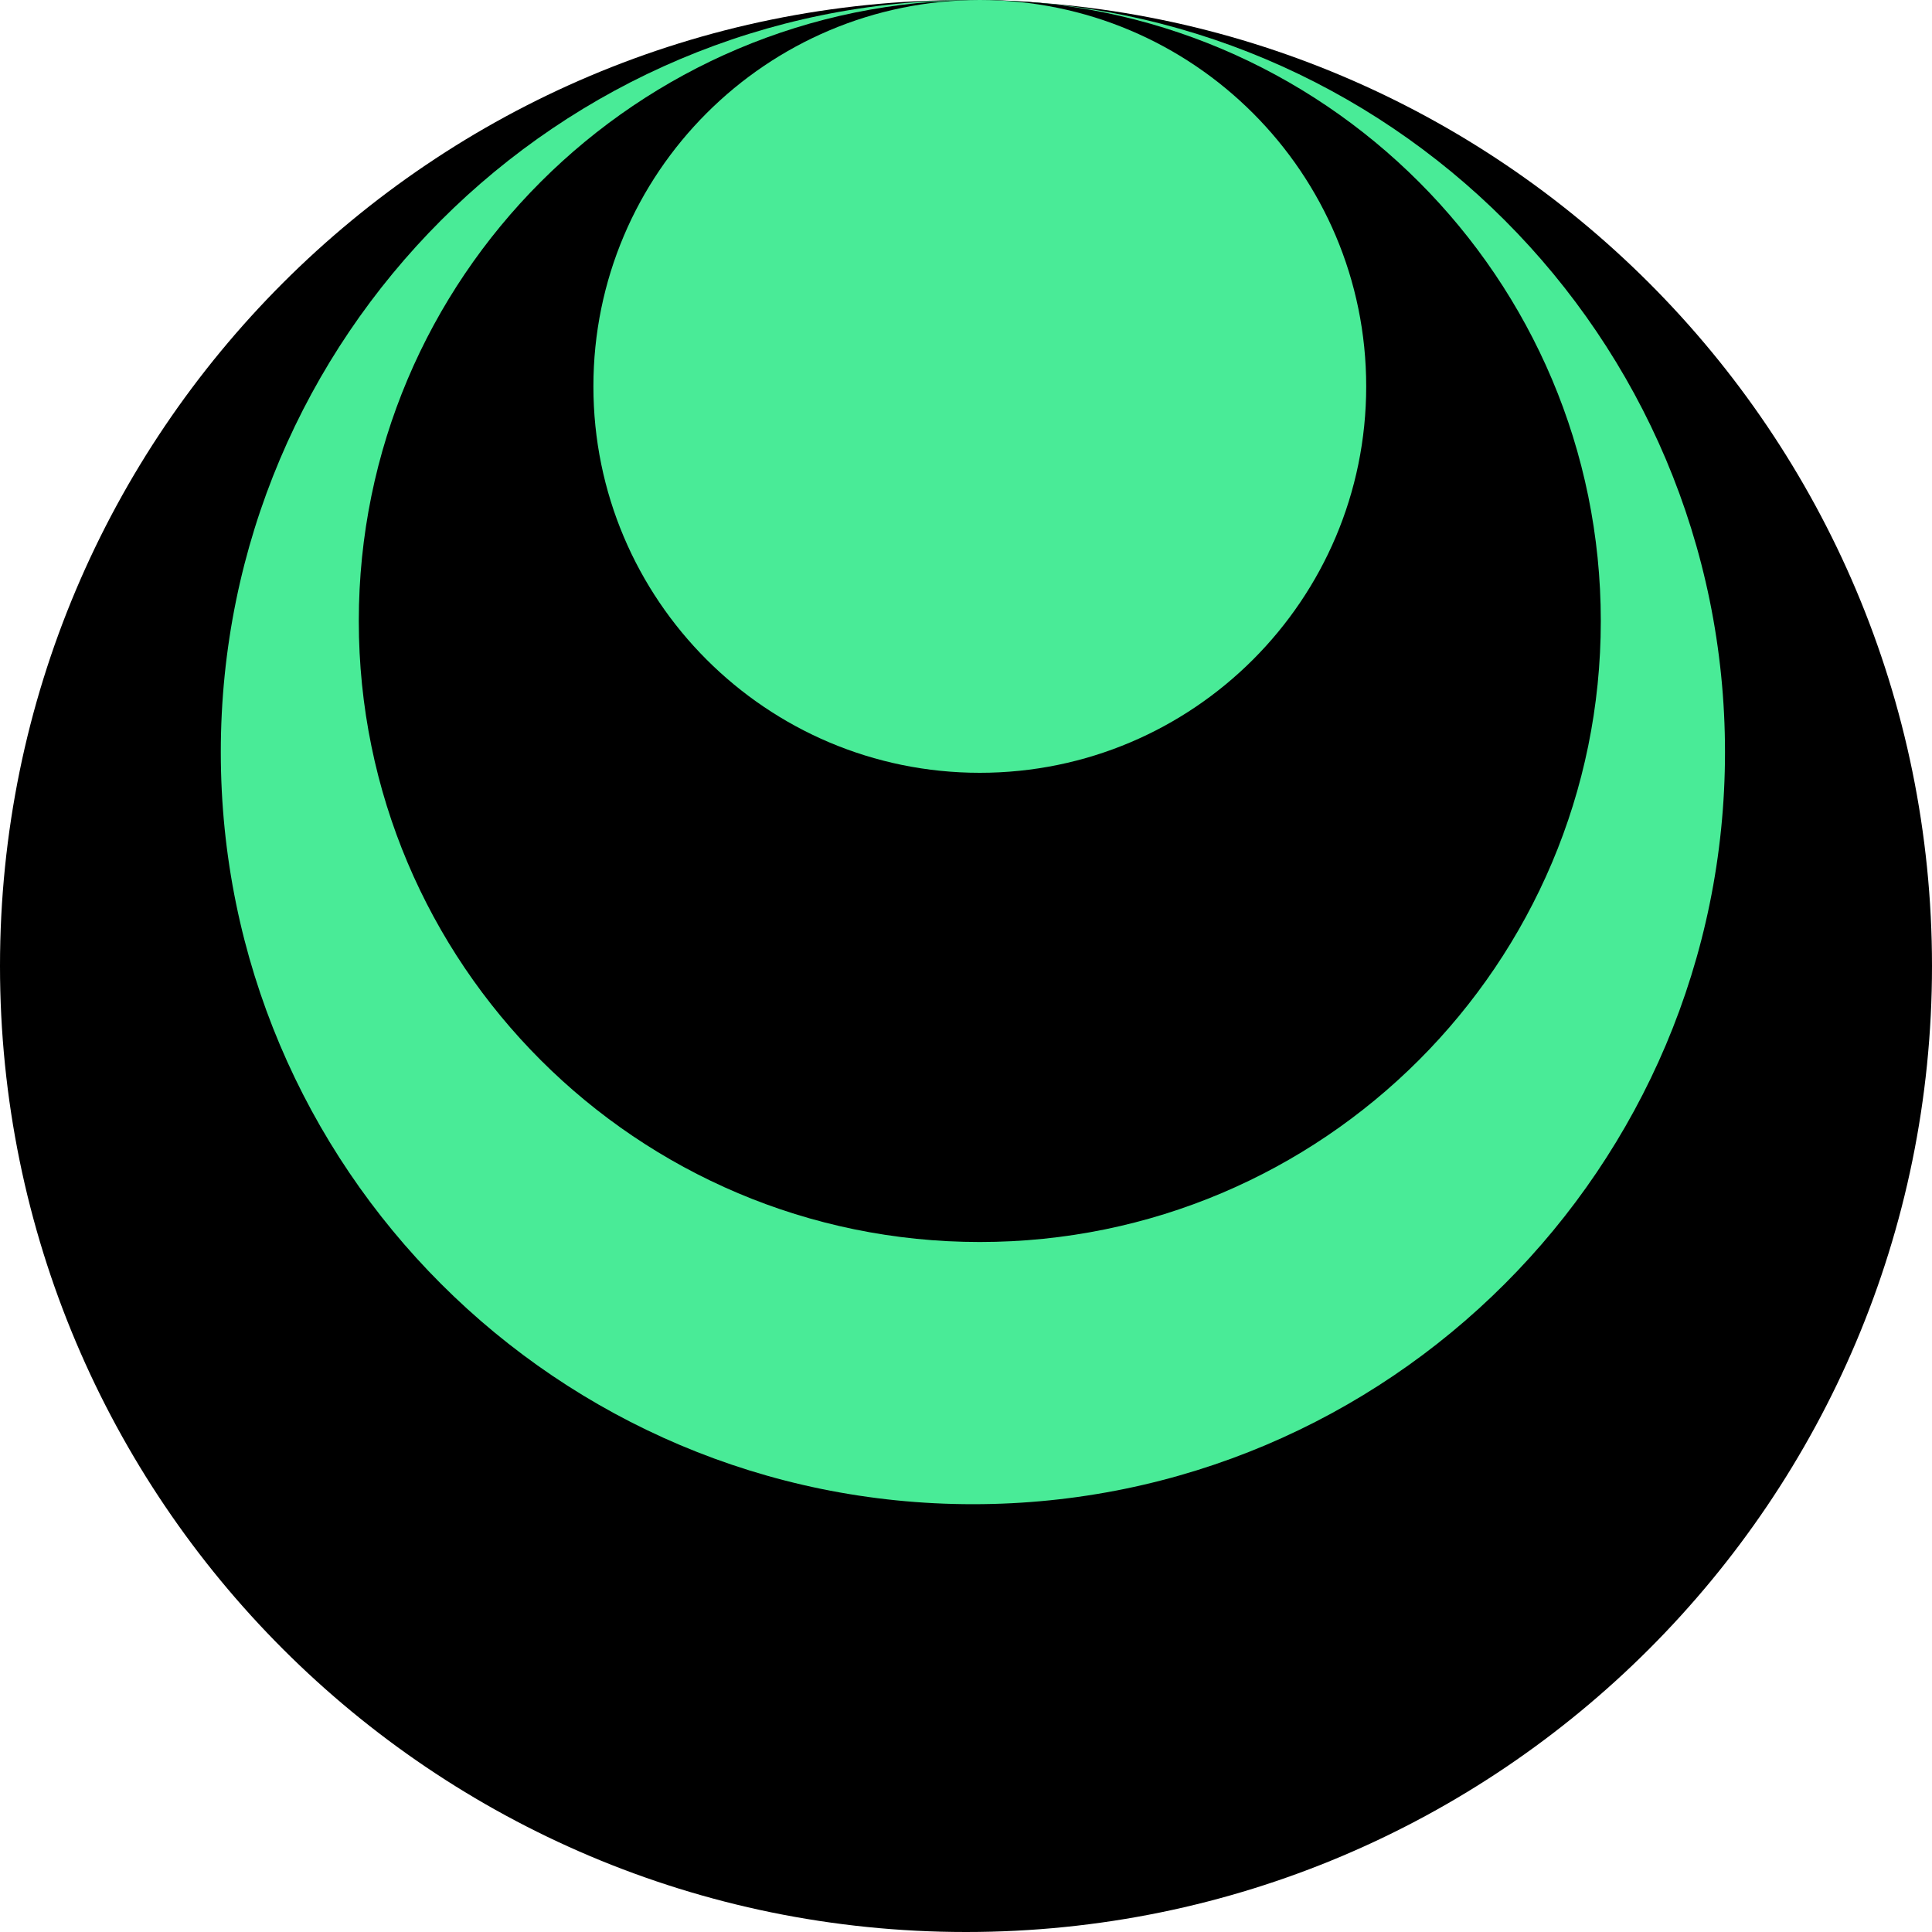 <svg xmlns="http://www.w3.org/2000/svg" xmlns:xlink="http://www.w3.org/1999/xlink" width="140" height="140" viewBox="0 0 140 140" fill="none"><g opacity="1" transform="translate(0 0)  rotate(0 70 70)"><path id="圆形 2" fill-rule="evenodd" style="fill:#000000" transform="translate(0 0)  rotate(0 70 70)" opacity="1" d="M70,0C31.34,0 0,31.34 0,70C0,108.66 31.34,140 70,140C108.66,140 140,108.66 140,70C140,31.34 108.66,0 70,0Z " /><path id="圆形 3" fill-rule="evenodd" style="fill:#49EB97" transform="translate(16 0)  rotate(0 54.5 54.5)" opacity="1" d="M54.5,0C24.4,0 0,24.4 0,54.5C0,84.6 24.4,109 54.5,109C84.6,109 109,84.6 109,54.5C109,24.4 84.6,0 54.5,0Z " /><path id="圆形 3" fill-rule="evenodd" style="fill:#000000" transform="translate(26 0)  rotate(0 45 45)" opacity="1" d="M45,0C20.15,0 0,20.15 0,45C0,69.85 20.15,90 45,90C69.85,90 90,69.85 90,45C90,20.15 69.85,0 45,0Z " /><path id="圆形 3" fill-rule="evenodd" style="fill:#49EB97" transform="translate(43 0)  rotate(0 28 28)" opacity="1" d="M28,0C12.54,0 0,12.54 0,28C0,43.46 12.54,56 28,56C43.46,56 56,43.46 56,28C56,12.54 43.46,0 28,0Z " /></g></svg>
